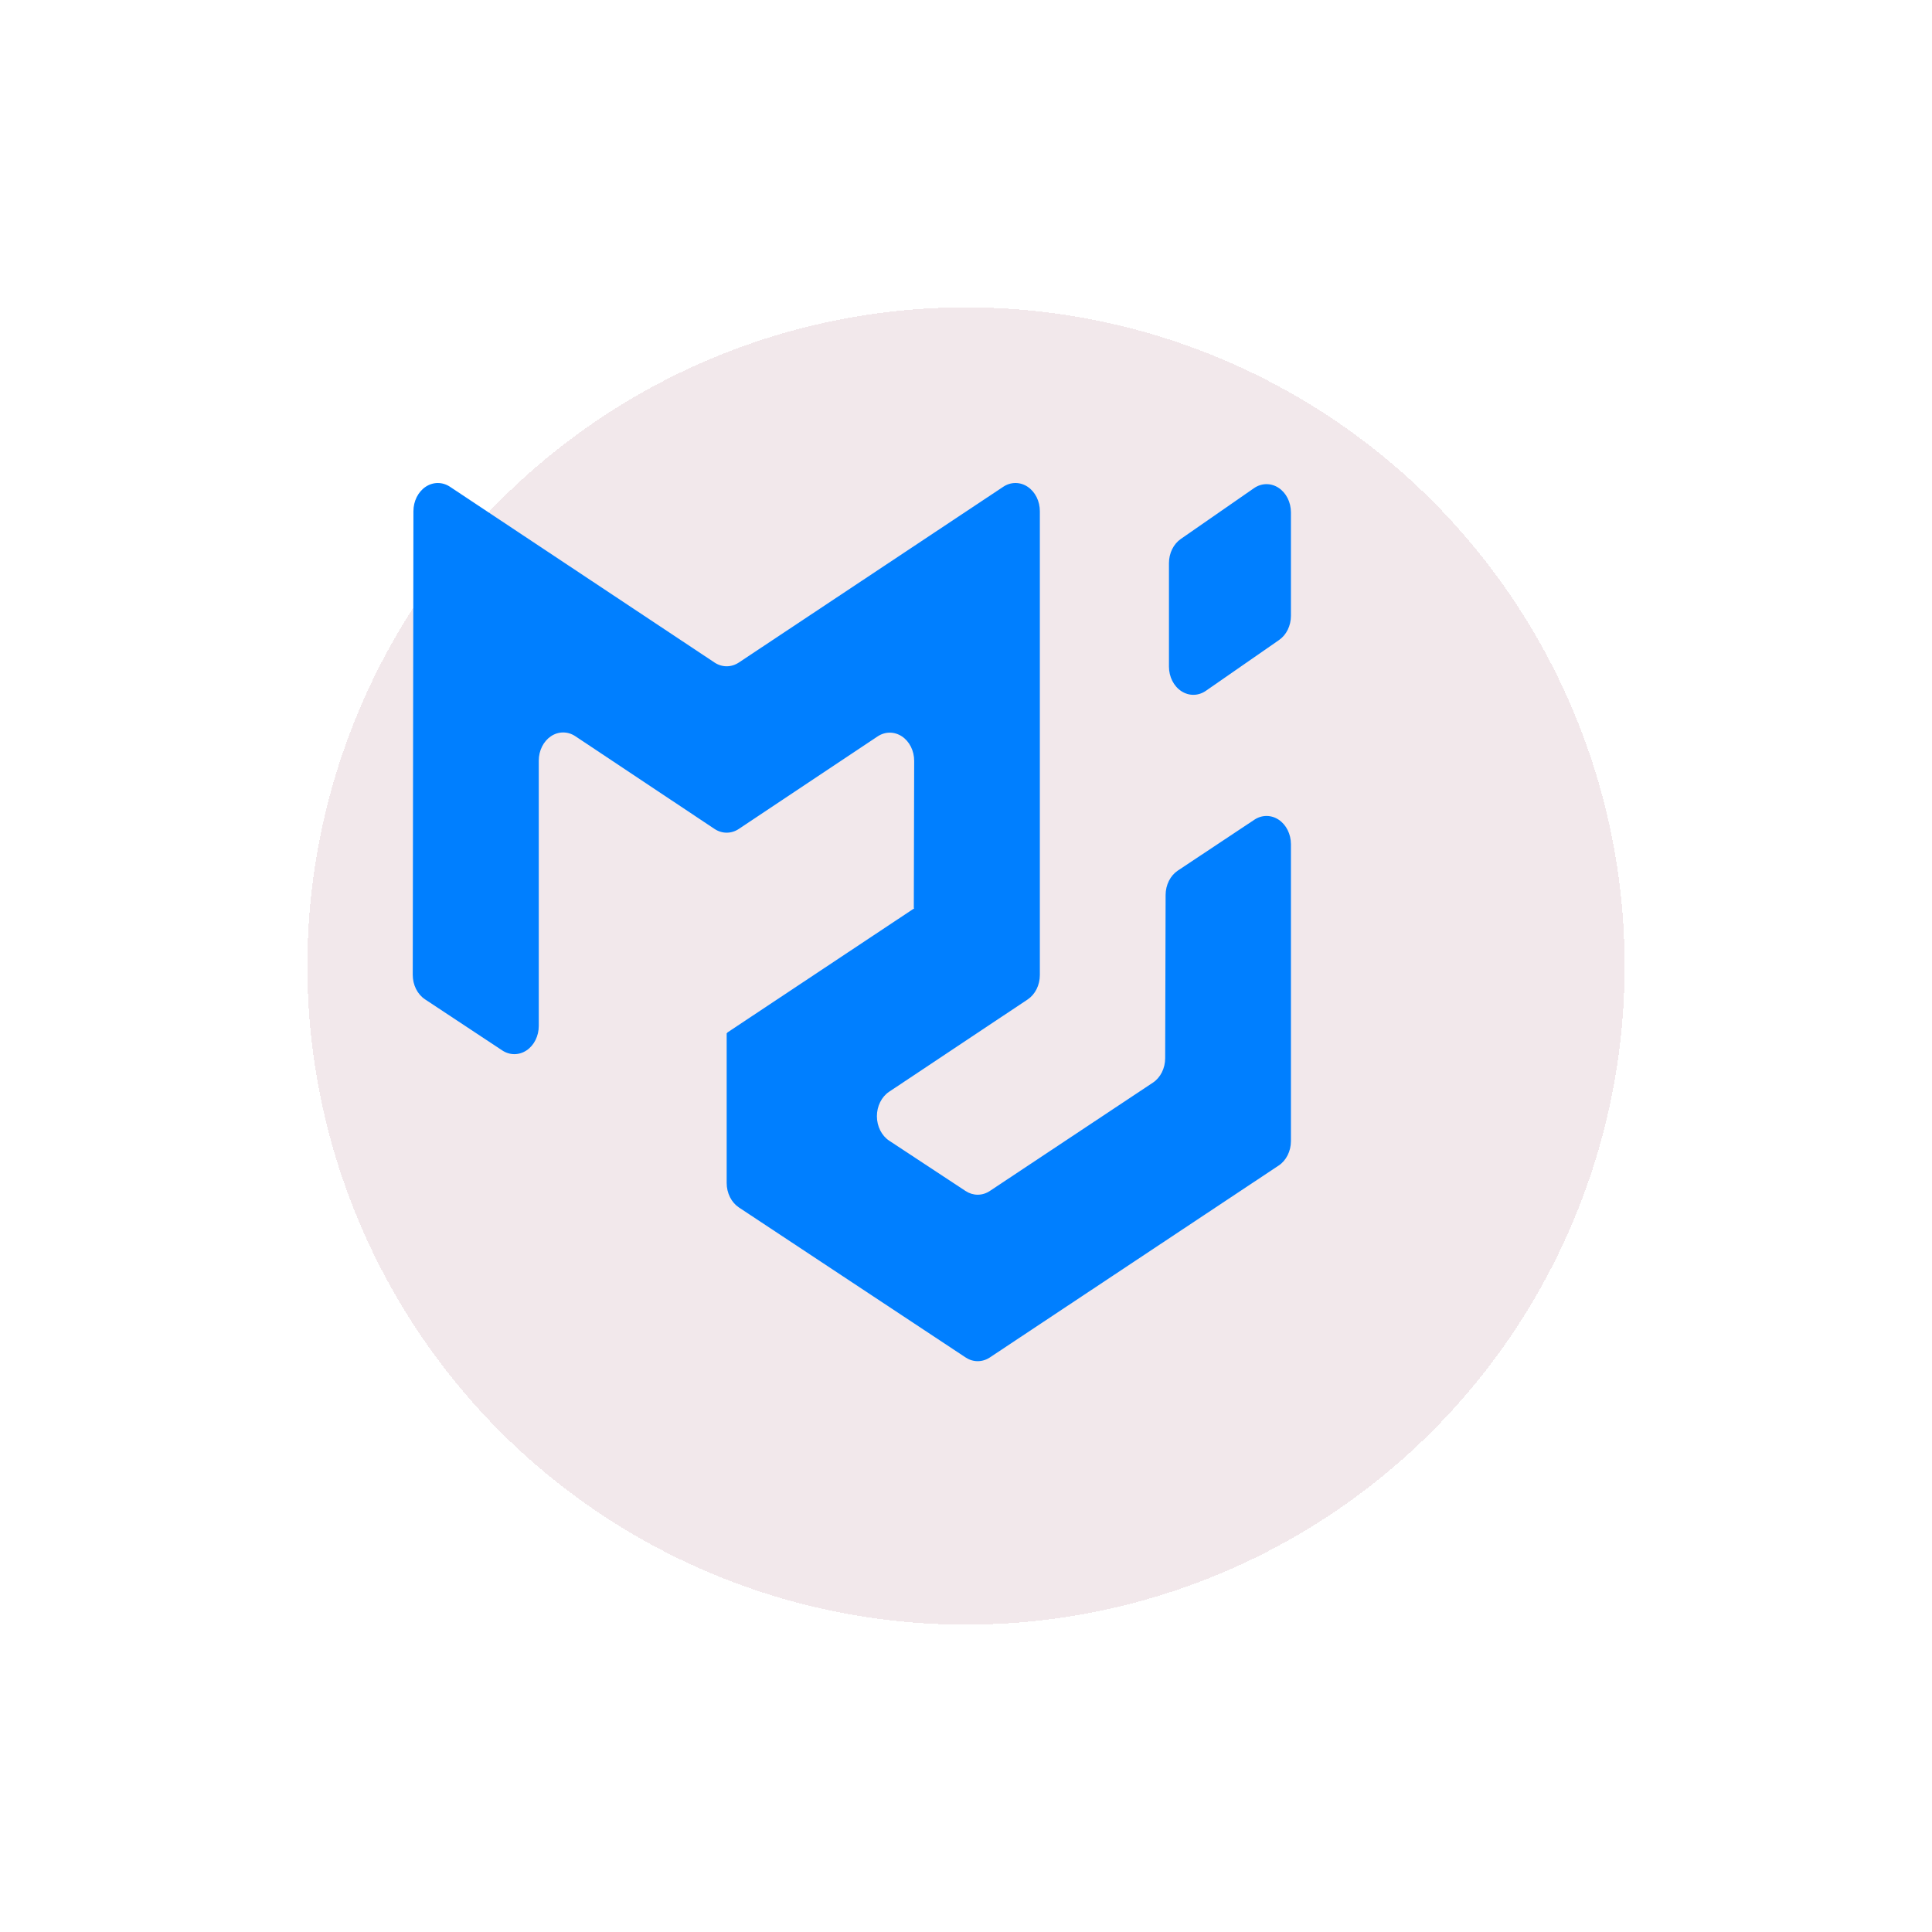<svg width="220" height="220" viewBox="0 0 220 220" fill="none" xmlns="http://www.w3.org/2000/svg">
<g filter="url(#filter0_df_110_393)">
<circle cx="97" cy="97" r="75" fill="#DDC4CB" fill-opacity="0.38" shape-rendering="crispEdges"/>
</g>
<g clip-path="url(#clip0_110_393)">
<path d="M131.286 123.281C131.708 123.001 132.059 122.596 132.304 122.109C132.549 121.622 132.679 121.069 132.68 120.505L132.73 101.909C132.732 101.345 132.861 100.792 133.106 100.305C133.351 99.817 133.702 99.413 134.125 99.132L142.839 93.342C143.261 93.061 143.74 92.914 144.227 92.915C144.714 92.916 145.192 93.065 145.614 93.347C146.035 93.629 146.385 94.035 146.628 94.523C146.872 95.011 147 95.564 147 96.128V129.936C147 130.501 146.871 131.056 146.626 131.546C146.381 132.035 146.029 132.441 145.605 132.722L112.719 154.573C112.299 154.852 111.823 154.999 111.338 155C110.854 155.001 110.378 154.855 109.957 154.576L84.148 137.5C83.723 137.219 83.37 136.813 83.124 136.324C82.878 135.834 82.748 135.278 82.748 134.711V117.664C82.748 117.645 82.768 117.632 82.784 117.641C82.798 117.651 82.818 117.641 82.818 117.619V117.6C82.818 117.587 82.823 117.574 82.834 117.568L104.091 103.442C104.11 103.429 104.102 103.393 104.079 103.393C104.073 103.393 104.068 103.391 104.064 103.386C104.059 103.381 104.057 103.375 104.057 103.368L104.099 86.655C104.101 86.09 103.974 85.534 103.731 85.044C103.488 84.553 103.137 84.146 102.715 83.862C102.292 83.579 101.812 83.429 101.324 83.428C100.835 83.428 100.355 83.576 99.932 83.859L84.134 94.39C83.713 94.671 83.235 94.819 82.748 94.819C82.262 94.819 81.784 94.671 81.362 94.39L65.514 83.834C65.092 83.553 64.614 83.405 64.126 83.406C63.639 83.406 63.161 83.554 62.739 83.836C62.317 84.118 61.966 84.524 61.723 85.012C61.479 85.5 61.351 86.053 61.35 86.617V116.823C61.351 117.386 61.223 117.939 60.981 118.427C60.738 118.915 60.389 119.321 59.968 119.603C59.547 119.886 59.069 120.036 58.583 120.038C58.096 120.04 57.617 119.894 57.195 119.615L48.4 113.798C47.974 113.516 47.62 113.11 47.374 112.619C47.129 112.128 46.999 111.57 47 111.003L47.078 58.206C47.079 57.644 47.208 57.091 47.452 56.604C47.696 56.117 48.046 55.713 48.467 55.432C48.888 55.151 49.366 55.002 49.852 55.001C50.339 55.001 50.817 55.148 51.239 55.428L81.365 75.443C81.786 75.723 82.263 75.87 82.748 75.87C83.234 75.87 83.711 75.723 84.132 75.443L114.249 55.427C114.671 55.146 115.15 54.999 115.638 55C116.125 55.001 116.603 55.15 117.025 55.433C117.447 55.715 117.796 56.121 118.04 56.61C118.283 57.098 118.411 57.652 118.41 58.216V111.025C118.41 111.59 118.282 112.145 118.038 112.634C117.793 113.123 117.442 113.529 117.019 113.811L101.246 124.319C100.822 124.601 100.471 125.008 100.227 125.498C99.982 125.988 99.854 126.544 99.855 127.11C99.856 127.676 99.987 128.231 100.233 128.72C100.479 129.209 100.832 129.614 101.257 129.894L109.957 135.624C110.378 135.9 110.854 136.045 111.337 136.044C111.821 136.043 112.296 135.896 112.716 135.617L131.286 123.281L131.286 123.281ZM133.111 75.909C133.111 76.478 133.242 77.036 133.489 77.527C133.737 78.017 134.093 78.424 134.52 78.703C134.948 78.983 135.432 79.127 135.923 79.12C136.414 79.113 136.895 78.955 137.316 78.663L145.65 72.879C146.061 72.594 146.402 72.191 146.638 71.708C146.875 71.225 147 70.68 147 70.125V58.338C146.999 57.77 146.868 57.213 146.62 56.722C146.373 56.232 146.017 55.826 145.589 55.547C145.162 55.267 144.678 55.124 144.187 55.131C143.696 55.138 143.215 55.296 142.794 55.588L134.461 61.372C134.049 61.657 133.709 62.06 133.472 62.543C133.235 63.026 133.111 63.571 133.111 64.126V75.912V75.909Z" fill="#007FFF"/>
</g>
<defs>
<filter id="filter0_df_110_393" x="0" y="0" width="220" height="220" filterUnits="userSpaceOnUse" color-interpolation-filters="sRGB">
<feFlood flood-opacity="0" result="BackgroundImageFix"/>
<feColorMatrix in="SourceAlpha" type="matrix" values="0 0 0 0 0 0 0 0 0 0 0 0 0 0 0 0 0 0 127 0" result="hardAlpha"/>
<feOffset dx="13" dy="13"/>
<feGaussianBlur stdDeviation="17.5"/>
<feComposite in2="hardAlpha" operator="out"/>
<feColorMatrix type="matrix" values="0 0 0 0 0 0 0 0 0 0 0 0 0 0 0 0 0 0 0.25 0"/>
<feBlend mode="normal" in2="BackgroundImageFix" result="effect1_dropShadow_110_393"/>
<feBlend mode="normal" in="SourceGraphic" in2="effect1_dropShadow_110_393" result="shape"/>
<feGaussianBlur stdDeviation="2" result="effect2_foregroundBlur_110_393"/>
</filter>
<clipPath id="clip0_110_393">
<rect width="100" height="100" fill="white" transform="translate(47 55)"/>
</clipPath>
</defs>
</svg>
